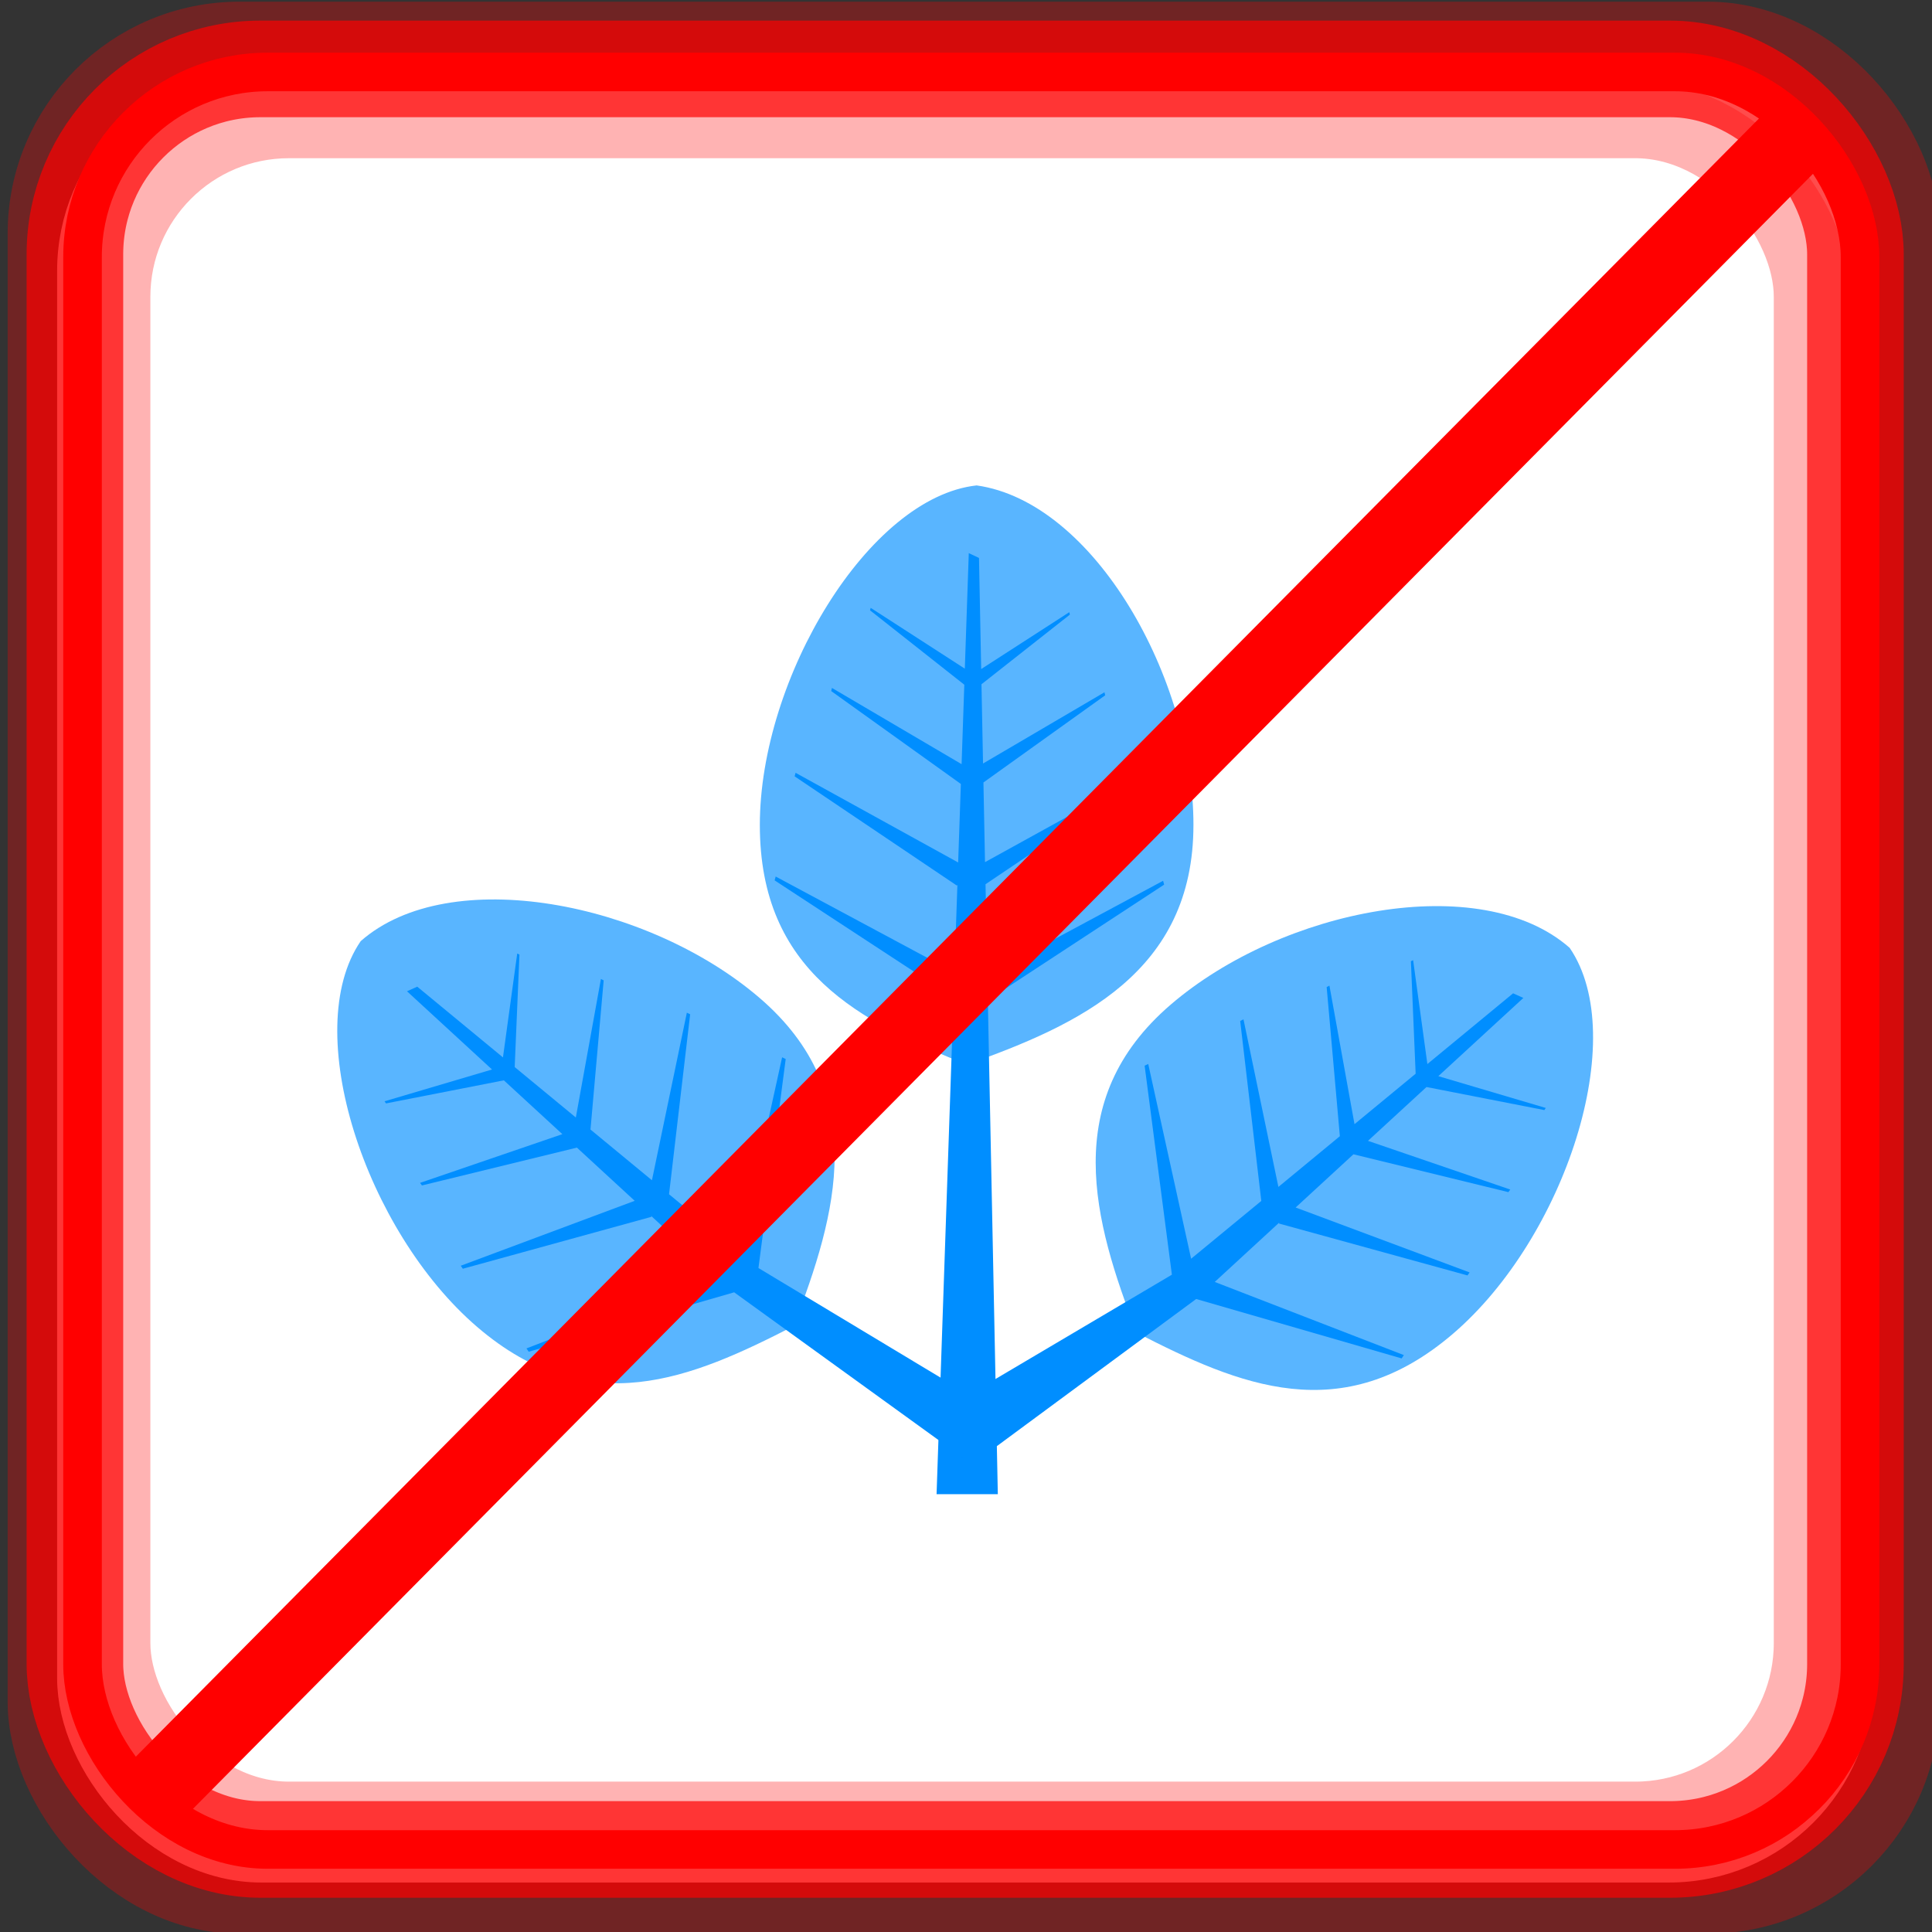 <?xml version="1.0" encoding="UTF-8" standalone="no"?>
<!-- Created with Inkscape (http://www.inkscape.org/) -->

<svg
   xmlns:dc="http://purl.org/dc/elements/1.1/"
   xmlns:cc="http://creativecommons.org/ns#"
   xmlns:rdf="http://www.w3.org/1999/02/22-rdf-syntax-ns#"
   xmlns:svg="http://www.w3.org/2000/svg"
   xmlns="http://www.w3.org/2000/svg"
   xmlns:sodipodi="http://sodipodi.sourceforge.net/DTD/sodipodi-0.dtd"
   xmlns:inkscape="http://www.inkscape.org/namespaces/inkscape"
   width="100"
   height="100"
   id="svg2"
   inkscape:label="Pozadí"
   sodipodi:version="0.32"
   inkscape:version="0.47 r22583"
   sodipodi:docname="247no.svg"
   inkscape:output_extension="org.inkscape.output.svg.inkscape"
   version="1.1">
  <rect width="100%" height="100%" fill="#333333" stroke="none"/>
  <defs
     id="defs2963">
    <inkscape:perspective
       sodipodi:type="inkscape:persp3d"
       inkscape:vp_x="0 : 526.18109 : 1"
       inkscape:vp_y="0 : 1000 : 0"
       inkscape:vp_z="744.09448 : 526.18109 : 1"
       inkscape:persp3d-origin="372.04724 : 350.78739 : 1"
       id="perspective346" />
    <inkscape:perspective
       id="perspective4464"
       inkscape:persp3d-origin="0.5 : 0.33333333 : 1"
       inkscape:vp_z="1 : 0.5 : 1"
       inkscape:vp_y="0 : 1000 : 0"
       inkscape:vp_x="0 : 0.5 : 1"
       sodipodi:type="inkscape:persp3d" />
    <inkscape:perspective
       id="perspective4512"
       inkscape:persp3d-origin="0.5 : 0.33333333 : 1"
       inkscape:vp_z="1 : 0.5 : 1"
       inkscape:vp_y="0 : 1000 : 0"
       inkscape:vp_x="0 : 0.5 : 1"
       sodipodi:type="inkscape:persp3d" />
    <inkscape:perspective
       id="perspective4512-4"
       inkscape:persp3d-origin="0.5 : 0.33333333 : 1"
       inkscape:vp_z="1 : 0.5 : 1"
       inkscape:vp_y="0 : 1000 : 0"
       inkscape:vp_x="0 : 0.5 : 1"
       sodipodi:type="inkscape:persp3d" />
    <inkscape:perspective
       id="perspective4919"
       inkscape:persp3d-origin="0.5 : 0.33333333 : 1"
       inkscape:vp_z="1 : 0.5 : 1"
       inkscape:vp_y="0 : 1000 : 0"
       inkscape:vp_x="0 : 0.5 : 1"
       sodipodi:type="inkscape:persp3d" />
    <inkscape:perspective
       id="perspective3832"
       inkscape:persp3d-origin="0.5 : 0.33333333 : 1"
       inkscape:vp_z="1 : 0.5 : 1"
       inkscape:vp_y="0 : 1000 : 0"
       inkscape:vp_x="0 : 0.5 : 1"
       sodipodi:type="inkscape:persp3d" />
    <inkscape:perspective
       id="perspective3607"
       inkscape:persp3d-origin="0.5 : 0.33333333 : 1"
       inkscape:vp_z="1 : 0.5 : 1"
       inkscape:vp_y="0 : 1000 : 0"
       inkscape:vp_x="0 : 0.5 : 1"
       sodipodi:type="inkscape:persp3d" />
    <inkscape:perspective
       id="perspective3687"
       inkscape:persp3d-origin="0.5 : 0.33333333 : 1"
       inkscape:vp_z="1 : 0.5 : 1"
       inkscape:vp_y="0 : 1000 : 0"
       inkscape:vp_x="0 : 0.5 : 1"
       sodipodi:type="inkscape:persp3d" />
  </defs>
  <sodipodi:namedview
     id="base"
     pagecolor="#ffffff"
     bordercolor="#666666"
     borderopacity="1.0"
     inkscape:pageopacity="0.0"
     inkscape:pageshadow="2"
     inkscape:zoom="2.52218"
     inkscape:cx="52.224168"
     inkscape:cy="48.742556"
     inkscape:document-units="px"
     inkscape:current-layer="layer1"
     inkscape:window-width="1024"
     inkscape:window-height="549"
     inkscape:window-x="0"
     inkscape:window-y="0"
     showgrid="false"
     inkscape:window-maximized="1" />
  <g
     inkscape:label="Vrstva 1"
     inkscape:groupmode="layer"
     id="layer1"
     transform="translate(0,-952.362)">
    <rect
       style="fill:#ffffff;fill-opacity:1;stroke:#ffffff;stroke-width:1.997;stroke-linejoin:round;stroke-miterlimit:4;stroke-opacity:1;stroke-dasharray:none"
       id="rect4438-0-8"
       width="92.003"
       height="92.003"
       x="3.955"
       y="956.8"
       rx="9.584"
       ry="9.584" />
    <rect
       style="fill:none;stroke:#ff0000;stroke-width:4;stroke-linejoin:round;stroke-miterlimit:4;stroke-opacity:0.3;stroke-dasharray:none"
       id="rect4438"
       width="96"
       height="96"
       x="2.396"
       y="954.449"
       rx="10"
       ry="10" />
    <rect
       style="fill:none;stroke:#ff0000;stroke-width:5;stroke-linejoin:round;stroke-miterlimit:4;stroke-opacity:0.7;stroke-dasharray:none"
       id="rect4438-57"
       width="92.16"
       height="92.16"
       x="3.877"
       y="955.929"
       rx="9.6"
       ry="9.6" />
    <rect
       style="fill:none;stroke:#ff0000;stroke-width:3.986;stroke-linejoin:round;stroke-miterlimit:4;stroke-opacity:0.3;stroke-dasharray:none"
       id="rect4438-5"
       width="88.014"
       height="88.014"
       x="5.79"
       y="958.558"
       rx="9.168"
       ry="9.168" />
    <rect
       style="fill:none;stroke:#ff0000;stroke-width:1.997;stroke-linejoin:round;stroke-miterlimit:4;stroke-opacity:1;stroke-dasharray:none"
       id="rect4438-0"
       width="92.003"
       height="92.003"
       x="4.272"
       y="956.087"
       rx="9.584"
       ry="9.584" />
    <path
       sodipodi:nodetypes="ccscc"
       id="path2455"
       d="m 61.772,995.065 c 0,7.608 -5.89,10.333 -11.739,12.403 -5.504,-2.242 -10.704,-4.795 -10.704,-12.403 0,-7.608 5.637,-16.968 11.222,-17.578 6.072,0.854 11.222,9.97 11.222,17.578 z"
       style="fill:#008eff;fill-opacity:0.65;fill-rule:nonzero;stroke:none" />
    <path
       id="path2457"
       d="m 50.144,980.994 -0.205,5.978 -4.873,-3.148 -0.032,0.129 4.878,3.849 -0.14,4.113 -6.711,-3.946 -0.038,0.162 6.711,4.808 -0.14,4.064 -8.415,-4.641 -0.049,0.183 8.398,5.655 0.027,-0.043 -0.156,4.533 -9.25,-4.959 -0.054,0.199 9.261,6.064 -0.879,25.707 3.17,0 -0.517,-25.573 9.126,-5.978 -0.054,-0.199 -9.094,4.884 -0.097,-4.706 7.779,-5.24 -0.049,-0.183 -7.757,4.28 -0.081,-4.124 6.302,-4.512 -0.038,-0.156 -6.285,3.687 -0.081,-4.102 4.577,-3.606 -0.032,-0.124 -4.56,2.943 -0.113,-5.752 -0.528,-0.248 z"
       style="fill:#008eff;fill-opacity:1;fill-rule:nonzero;stroke:none" />
    <path
       style="fill:#008eff;fill-opacity:0.65;fill-rule:nonzero;stroke:none"
       d="m 39.316,1004.014 c 5.772,4.957 4.002,11.2 1.761,16.986 -5.287,2.715 -10.611,4.997 -16.383,0.04 -5.772,-4.957 -9.2,-15.331 -6.024,-19.965 4.604,-4.05 14.874,-2.018 20.646,2.939 z"
       id="path2461"
       sodipodi:nodetypes="ccscc" />
    <path
       sodipodi:nodetypes="cccccccccccccccccccccccccccccccccccccc"
       style="fill:#008eff;fill-opacity:1;fill-rule:nonzero;stroke:none"
       d="m 21.065,1003.669 4.402,4.05 -5.563,1.646 0.077,0.109 6.098,-1.194 3.029,2.786 -7.366,2.521 0.098,0.134 8.02,-1.959 2.992,2.754 -9.003,3.36 0.107,0.156 9.761,-2.687 -0.015,-0.048 3.337,3.072 -9.789,3.787 0.116,0.171 10.634,-3.075 11.849,8.567 0.723,-3.014 -11.315,-6.81 1.411,-10.818 -0.186,-0.089 -2.22,10.081 -3.633,-2.992 1.093,-9.315 -0.171,-0.083 -1.807,8.673 -3.181,-2.625 0.683,-7.72 -0.143,-0.073 -1.298,7.17 -3.165,-2.611 0.246,-5.821 -0.115,-0.056 -0.738,5.377 -4.437,-3.661 -0.532,0.239 z"
       id="path2463" />
    <path
       sodipodi:nodetypes="ccscc"
       id="path2467"
       d="m 60.598,1004.359 c -5.772,4.957 -4.002,11.2 -1.761,16.986 5.287,2.715 10.611,4.997 16.383,0.04 5.772,-4.957 9.2,-15.331 6.024,-19.965 -4.604,-4.05 -14.874,-2.018 -20.646,2.939 z"
       style="fill:#008eff;fill-opacity:0.65;fill-rule:nonzero;stroke:none" />
    <path
       sodipodi:nodetypes="cccccccccccccccccccccccccccccccccccccc"
       id="path2469"
       d="m 78.849,1004.014 -4.402,4.05 5.563,1.646 -0.077,0.109 -6.098,-1.193 -3.029,2.786 7.366,2.521 -0.098,0.134 -8.02,-1.959 -2.992,2.754 9.003,3.36 -0.107,0.156 -9.761,-2.687 0.015,-0.048 -3.337,3.072 9.789,3.787 -0.116,0.171 -10.634,-3.075 -11.058,8.163 -2.065,-2.405 11.866,-7.016 -1.411,-10.818 0.186,-0.089 2.22,10.081 3.633,-2.992 -1.093,-9.315 0.171,-0.083 1.807,8.673 3.181,-2.625 -0.683,-7.72 0.143,-0.073 1.298,7.17 3.165,-2.611 -0.246,-5.822 0.115,-0.056 0.738,5.377 4.437,-3.661 0.532,0.239 z"
       style="fill:#008eff;fill-opacity:1;fill-rule:nonzero;stroke:none" />
    <path
       style="fill:none;stroke:#ff0000;stroke-width:4;stroke-linecap:butt;stroke-linejoin:miter;stroke-opacity:1;stroke-miterlimit:4;stroke-dasharray:none"
       d="M 7.533,93.26 93.173,6.827"
       id="path5178"
       transform="translate(0,952.362)" />
  </g>
</svg>
